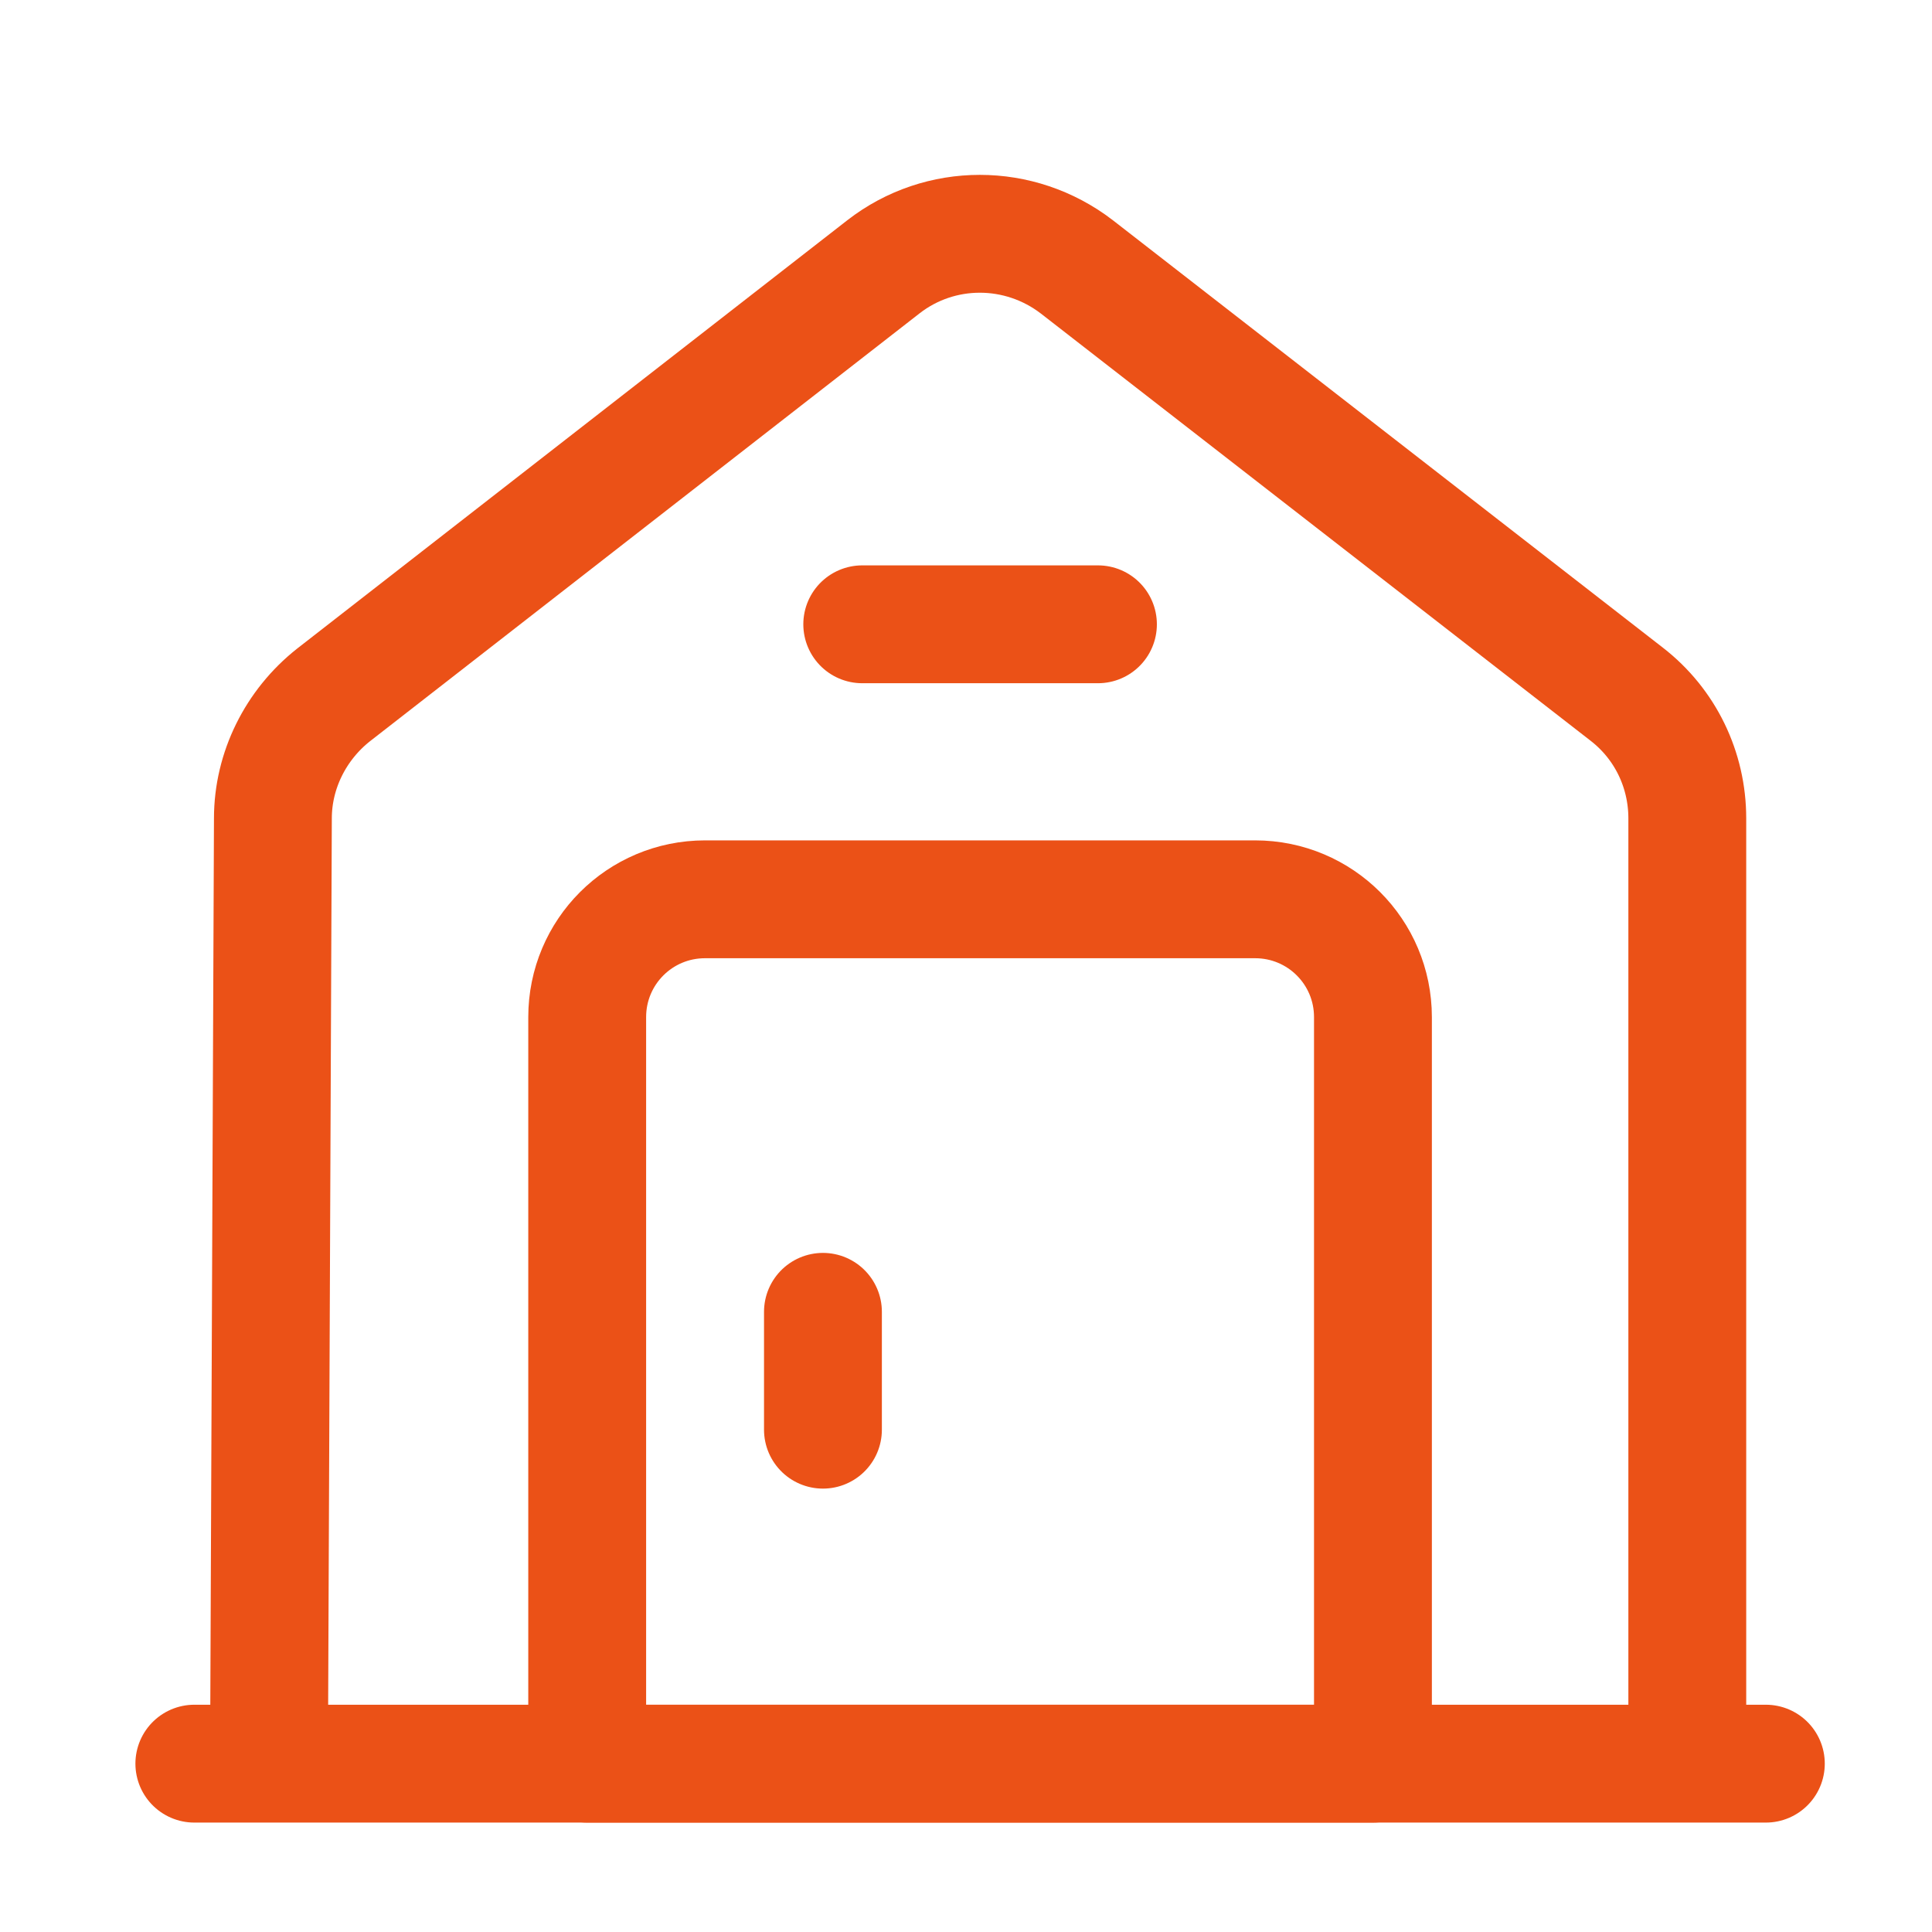 <svg width="44" height="44" viewBox="0 0 44 44" fill="none" xmlns="http://www.w3.org/2000/svg">
    <path d="M4.426 40.166H40.216" stroke="#EB5117" stroke-width="2.684" stroke-miterlimit="10" stroke-linecap="round" stroke-linejoin="round"/>
    <path d="M6.126 40.166L6.215 18.638C6.215 17.547 6.734 16.509 7.593 15.829L20.12 6.076C21.409 5.074 23.216 5.074 24.522 6.076L37.049 15.811C37.926 16.491 38.427 17.529 38.427 18.638V40.166" stroke="#EB5117" stroke-width="2.684" stroke-miterlimit="10" stroke-linejoin="round"/>
    <path d="M28.584 20.481H16.057C14.572 20.481 13.373 21.68 13.373 23.165V40.166H31.268V23.165C31.268 21.68 30.069 20.481 28.584 20.481Z" stroke="#EB5117" stroke-width="2.684" stroke-miterlimit="10" stroke-linecap="round" stroke-linejoin="round"/>
    <path d="M18.742 29.876V32.56" stroke="#EB5117" stroke-width="2.684" stroke-miterlimit="10" stroke-linecap="round" stroke-linejoin="round"/>
    <path d="M19.637 14.218H25.005" stroke="#EB5117" stroke-width="2.684" stroke-miterlimit="10" stroke-linecap="round" stroke-linejoin="round"/>
    </svg>
    